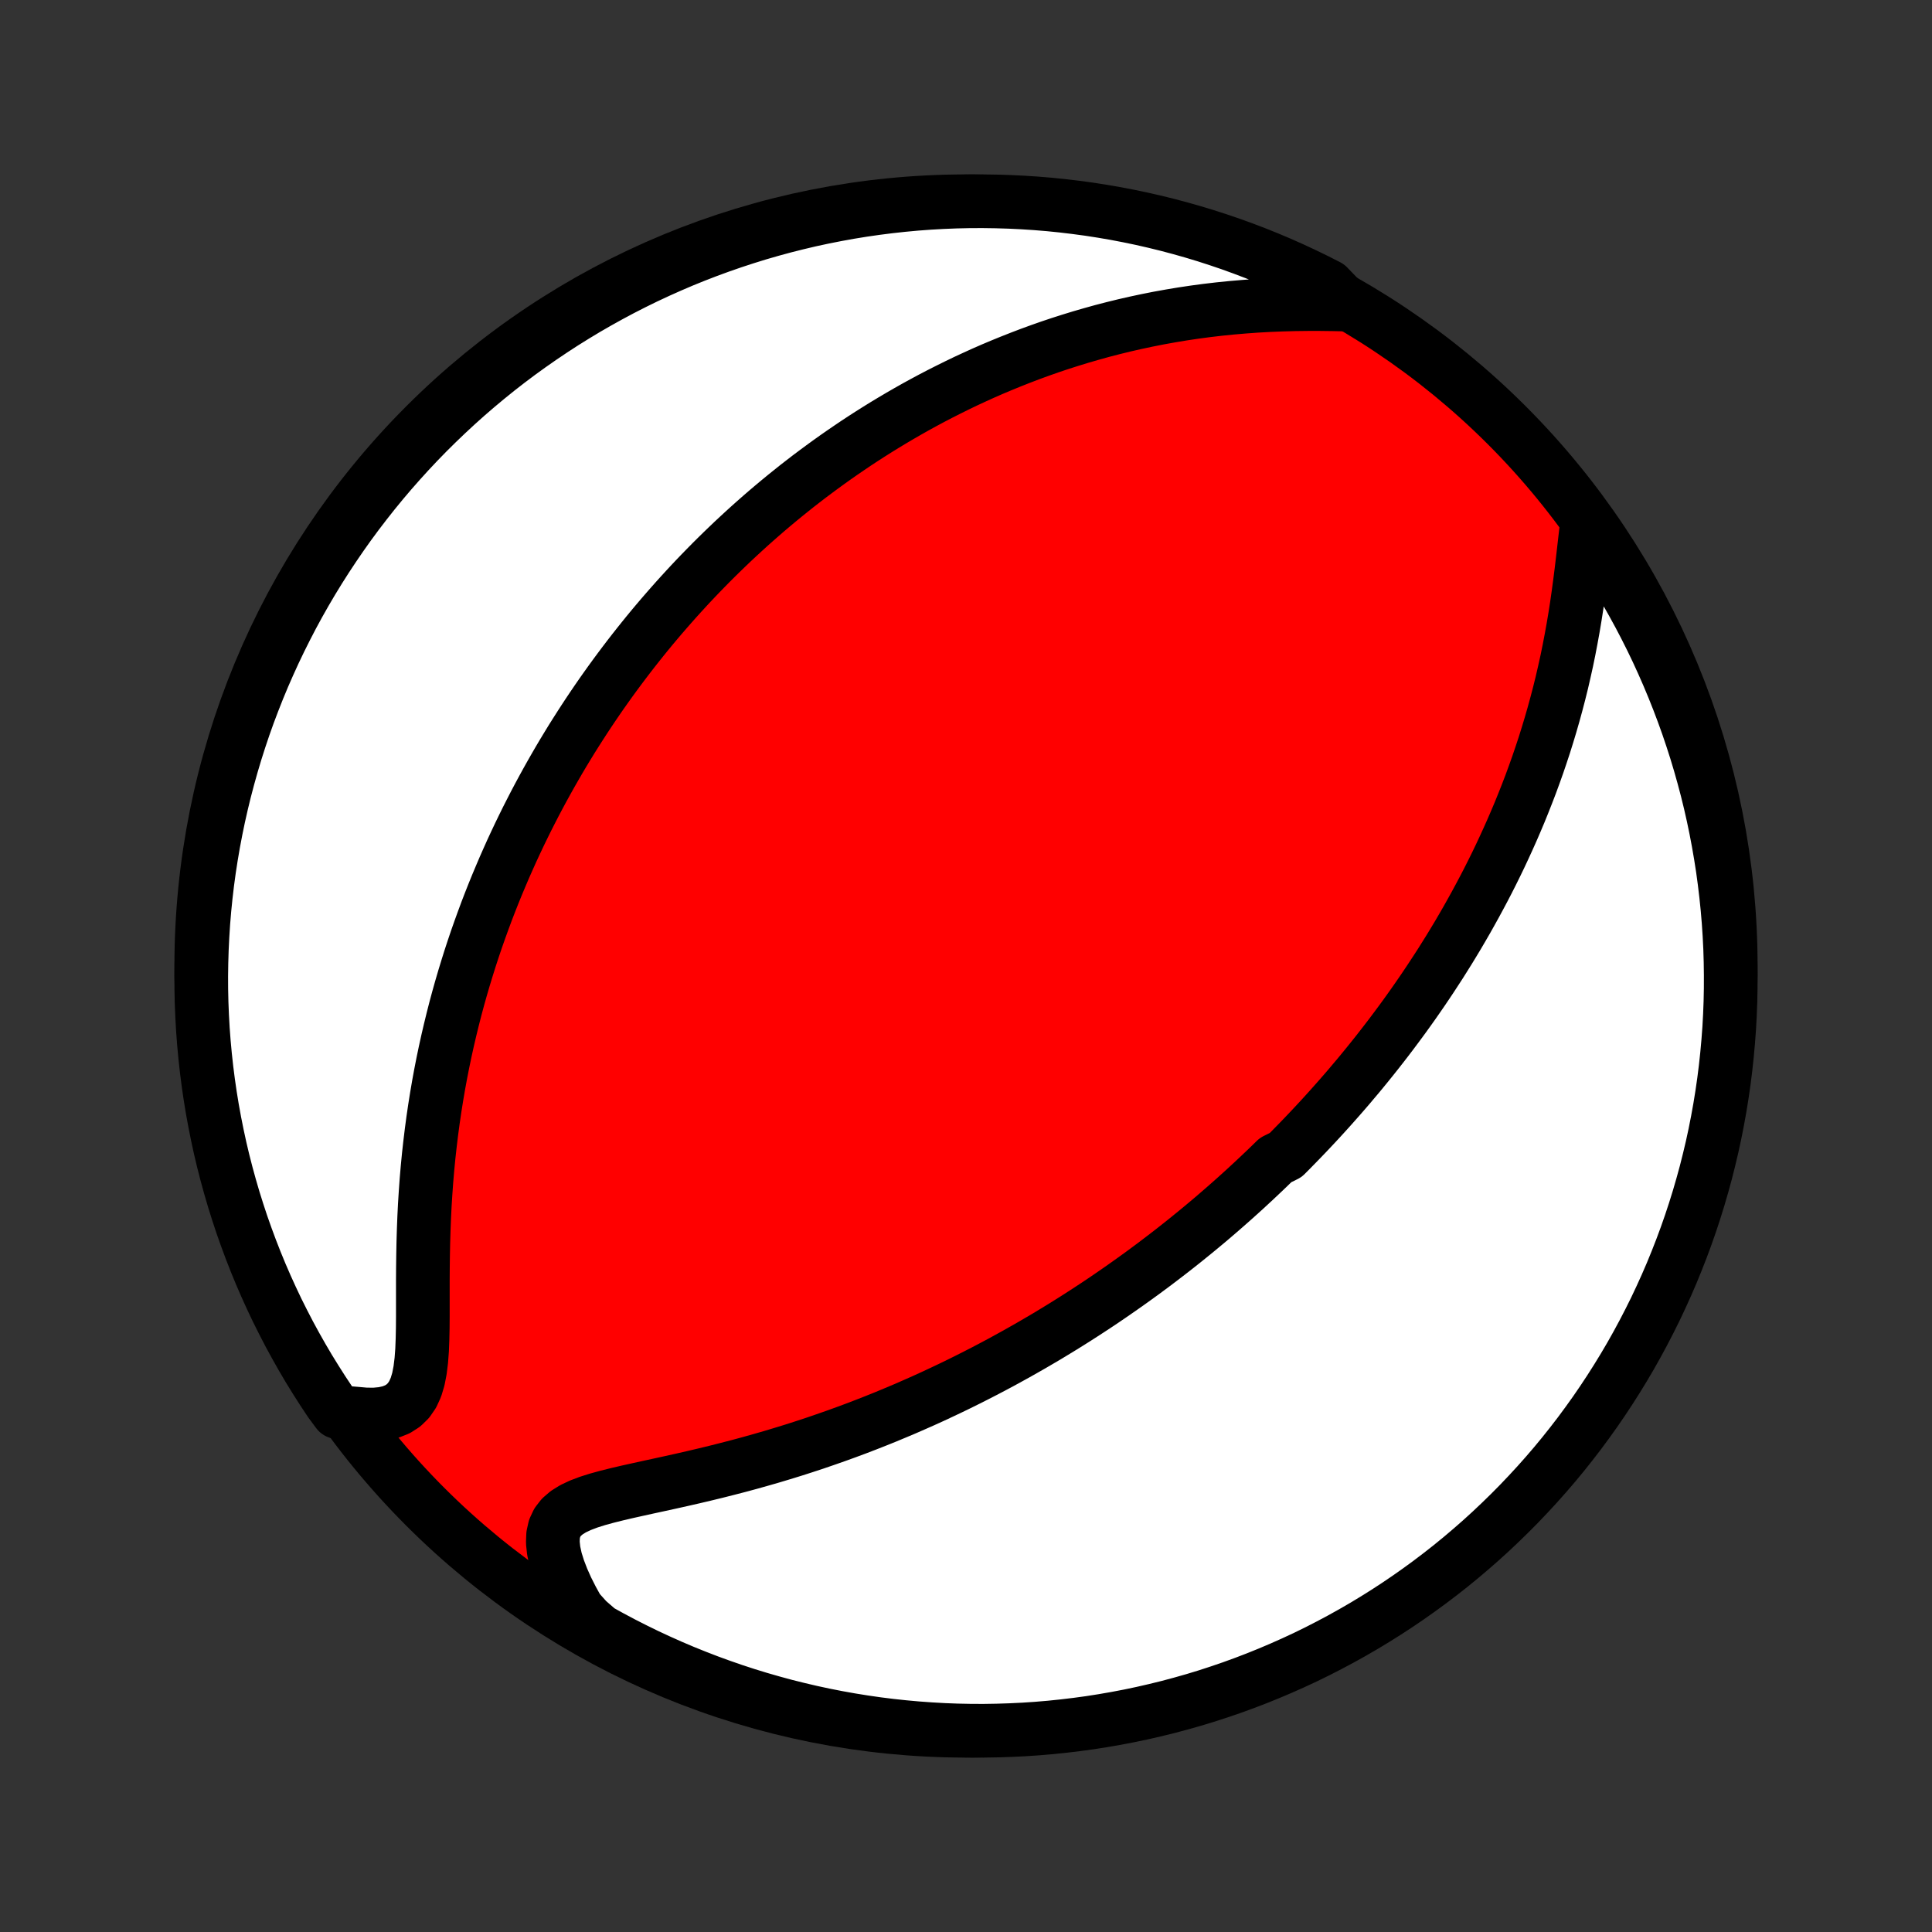 <?xml version="1.0" encoding="utf-8" standalone="no"?>
<!DOCTYPE svg PUBLIC "-//W3C//DTD SVG 1.1//EN"
  "http://www.w3.org/Graphics/SVG/1.1/DTD/svg11.dtd">
<!-- Created with matplotlib (http://matplotlib.org/) -->
<svg height="72pt" version="1.1" viewBox="0 0 72 72" width="72pt" xmlns="http://www.w3.org/2000/svg" xmlns:xlink="http://www.w3.org/1999/xlink">
 <rect x="0" y="0" width="72" height="72" fill="#333333" stroke="none"/>
 <defs>
  <style type="text/css">
*{stroke-linecap:butt;stroke-linejoin:round;}
  </style>
 </defs>
 <g id="figure_1">
  <g id="patch_1">
   <path d="
M0 72
L72 72
L72 0
L0 0
z
" style="fill:none;"/>
  </g>
  <g id="axes_1">
   <g id="PatchCollection_1">
    <defs>
     <path d="
M36 -7.5
C43.558 -7.5 50.808 -10.503 56.153 -15.848
C61.497 -21.192 64.5 -28.442 64.5 -36
C64.5 -43.558 61.497 -50.808 56.153 -56.153
C50.808 -61.497 43.558 -64.5 36 -64.5
C28.442 -64.5 21.192 -61.497 15.848 -56.153
C10.503 -50.808 7.5 -43.558 7.5 -36
C7.5 -28.442 10.503 -21.192 15.848 -15.848
C21.192 -10.503 28.442 -7.5 36 -7.5
z
" id="C0_0_a811fe30f3"/>
     <path d="
M59.118 -52.302
L59.072 -51.91
L59.026 -51.509
L58.979 -51.102
L58.93 -50.69
L58.877 -50.274
L58.821 -49.857
L58.761 -49.439
L58.696 -49.022
L58.626 -48.605
L58.551 -48.191
L58.472 -47.779
L58.388 -47.369
L58.298 -46.963
L58.205 -46.56
L58.106 -46.161
L58.003 -45.767
L57.896 -45.376
L57.785 -44.99
L57.67 -44.609
L57.552 -44.232
L57.429 -43.86
L57.304 -43.493
L57.175 -43.131
L57.044 -42.774
L56.909 -42.422
L56.772 -42.075
L56.633 -41.732
L56.491 -41.395
L56.347 -41.062
L56.201 -40.735
L56.053 -40.412
L55.904 -40.093
L55.753 -39.78
L55.6 -39.471
L55.446 -39.166
L55.29 -38.866
L55.133 -38.571
L54.975 -38.279
L54.816 -37.992
L54.657 -37.709
L54.495 -37.429
L54.334 -37.154
L54.171 -36.883
L54.008 -36.615
L53.843 -36.351
L53.679 -36.09
L53.513 -35.834
L53.347 -35.58
L53.18 -35.329
L53.013 -35.082
L52.845 -34.838
L52.677 -34.597
L52.508 -34.359
L52.339 -34.124
L52.169 -33.892
L51.998 -33.662
L51.828 -33.435
L51.656 -33.21
L51.484 -32.988
L51.312 -32.768
L51.139 -32.551
L50.965 -32.335
L50.791 -32.122
L50.617 -31.911
L50.441 -31.703
L50.266 -31.495
L50.089 -31.29
L49.912 -31.087
L49.734 -30.886
L49.556 -30.686
L49.377 -30.488
L49.197 -30.291
L49.016 -30.096
L48.834 -29.902
L48.652 -29.71
L48.468 -29.519
L48.284 -29.33
L48.099 -29.141
L47.913 -28.954
L47.537 -28.768
L47.348 -28.583
L47.157 -28.399
L46.965 -28.217
L46.772 -28.035
L46.577 -27.854
L46.382 -27.674
L46.184 -27.495
L45.985 -27.316
L45.785 -27.139
L45.583 -26.962
L45.38 -26.786
L45.175 -26.61
L44.968 -26.435
L44.759 -26.261
L44.548 -26.087
L44.335 -25.914
L44.121 -25.741
L43.904 -25.569
L43.685 -25.397
L43.464 -25.226
L43.24 -25.055
L43.015 -24.884
L42.786 -24.714
L42.556 -24.544
L42.322 -24.375
L42.086 -24.206
L41.847 -24.037
L41.606 -23.869
L41.361 -23.7
L41.114 -23.532
L40.864 -23.365
L40.61 -23.198
L40.353 -23.031
L40.093 -22.864
L39.829 -22.698
L39.562 -22.532
L39.291 -22.367
L39.017 -22.201
L38.738 -22.037
L38.456 -21.872
L38.17 -21.709
L37.88 -21.545
L37.586 -21.383
L37.288 -21.22
L36.986 -21.059
L36.679 -20.898
L36.367 -20.738
L36.052 -20.579
L35.731 -20.42
L35.407 -20.263
L35.077 -20.107
L34.743 -19.951
L34.404 -19.797
L34.06 -19.645
L33.712 -19.493
L33.358 -19.344
L33 -19.195
L32.637 -19.049
L32.27 -18.905
L31.897 -18.762
L31.52 -18.622
L31.138 -18.484
L30.752 -18.349
L30.361 -18.215
L29.966 -18.085
L29.567 -17.957
L29.164 -17.833
L28.758 -17.711
L28.348 -17.593
L27.935 -17.477
L27.52 -17.365
L27.102 -17.257
L26.683 -17.151
L26.263 -17.049
L25.843 -16.95
L25.423 -16.854
L25.006 -16.761
L24.591 -16.67
L24.18 -16.581
L23.776 -16.492
L23.38 -16.404
L22.995 -16.314
L22.623 -16.221
L22.269 -16.124
L21.937 -16.019
L21.631 -15.903
L21.357 -15.774
L21.119 -15.626
L20.923 -15.457
L20.772 -15.263
L20.668 -15.041
L20.612 -14.79
L20.602 -14.511
L20.635 -14.206
L20.707 -13.877
L20.816 -13.529
L20.956 -13.164
L21.124 -12.787
L21.319 -12.402
L21.536 -12.009
L21.891 -11.614
L22.326 -11.237
L22.764 -10.995
L23.206 -10.76
L23.653 -10.533
L24.103 -10.313
L24.557 -10.102
L25.014 -9.898
L25.475 -9.702
L25.939 -9.515
L26.405 -9.335
L26.875 -9.164
L27.348 -9
L27.823 -8.845
L28.301 -8.698
L28.781 -8.56
L29.263 -8.429
L29.748 -8.308
L30.234 -8.194
L30.722 -8.089
L31.211 -7.993
L31.703 -7.905
L32.195 -7.826
L32.688 -7.755
L33.183 -7.693
L33.678 -7.64
L34.174 -7.595
L34.671 -7.559
L35.168 -7.531
L35.665 -7.512
L36.163 -7.502
L36.66 -7.5
L37.157 -7.508
L37.654 -7.524
L38.15 -7.548
L38.646 -7.581
L39.141 -7.623
L39.635 -7.674
L40.128 -7.733
L40.619 -7.8
L41.109 -7.877
L41.598 -7.962
L42.085 -8.055
L42.57 -8.157
L43.053 -8.268
L43.533 -8.386
L44.012 -8.514
L44.488 -8.649
L44.962 -8.793
L45.432 -8.946
L45.9 -9.106
L46.365 -9.275
L46.827 -9.452
L47.285 -9.637
L47.74 -9.83
L48.192 -10.031
L48.64 -10.239
L49.084 -10.456
L49.523 -10.681
L49.959 -10.913
L50.391 -11.153
L50.818 -11.4
L51.24 -11.655
L51.658 -11.917
L52.072 -12.187
L52.48 -12.464
L52.883 -12.748
L53.281 -13.039
L53.674 -13.337
L54.062 -13.642
L54.444 -13.954
L54.82 -14.273
L55.191 -14.598
L55.556 -14.93
L55.914 -15.268
L56.267 -15.612
L56.614 -15.963
L56.954 -16.32
L57.288 -16.682
L57.616 -17.051
L57.937 -17.425
L58.251 -17.805
L58.558 -18.191
L58.859 -18.582
L59.152 -18.979
L59.439 -19.38
L59.718 -19.787
L59.99 -20.198
L60.255 -20.615
L60.513 -21.036
L60.763 -21.461
L61.005 -21.891
L61.24 -22.326
L61.467 -22.764
L61.687 -23.206
L61.898 -23.653
L62.102 -24.103
L62.298 -24.557
L62.485 -25.014
L62.665 -25.475
L62.837 -25.939
L63 -26.405
L63.155 -26.875
L63.302 -27.348
L63.44 -27.823
L63.571 -28.301
L63.692 -28.781
L63.806 -29.263
L63.911 -29.748
L64.007 -30.234
L64.095 -30.722
L64.174 -31.211
L64.245 -31.703
L64.307 -32.195
L64.36 -32.688
L64.405 -33.183
L64.442 -33.678
L64.469 -34.174
L64.488 -34.671
L64.498 -35.168
L64.499 -35.665
L64.492 -36.163
L64.477 -36.66
L64.452 -37.157
L64.419 -37.654
L64.377 -38.15
L64.326 -38.646
L64.267 -39.141
L64.2 -39.635
L64.123 -40.128
L64.038 -40.619
L63.945 -41.109
L63.843 -41.598
L63.733 -42.085
L63.614 -42.57
L63.486 -43.053
L63.351 -43.533
L63.207 -44.012
L63.054 -44.488
L62.894 -44.962
L62.725 -45.432
L62.548 -45.9
L62.363 -46.365
L62.17 -46.827
L61.969 -47.285
L61.761 -47.74
L61.544 -48.192
L61.319 -48.64
L61.087 -49.084
L60.847 -49.523
L60.6 -49.959
L60.345 -50.391
L60.083 -50.818
L59.813 -51.24
z
" id="C0_1_7aecd4c475"/>
     <path d="
M50.15 -60.651
L49.68 -60.661
L49.206 -60.667
L48.73 -60.667
L48.254 -60.661
L47.777 -60.648
L47.302 -60.629
L46.828 -60.603
L46.358 -60.569
L45.891 -60.529
L45.428 -60.482
L44.969 -60.428
L44.514 -60.367
L44.065 -60.3
L43.621 -60.226
L43.182 -60.147
L42.749 -60.061
L42.322 -59.97
L41.901 -59.874
L41.486 -59.772
L41.076 -59.666
L40.673 -59.554
L40.276 -59.439
L39.885 -59.319
L39.5 -59.196
L39.121 -59.069
L38.749 -58.938
L38.382 -58.804
L38.021 -58.666
L37.666 -58.526
L37.316 -58.383
L36.972 -58.238
L36.634 -58.09
L36.302 -57.939
L35.974 -57.787
L35.653 -57.632
L35.336 -57.475
L35.024 -57.317
L34.717 -57.157
L34.415 -56.995
L34.118 -56.832
L33.826 -56.667
L33.538 -56.501
L33.254 -56.333
L32.975 -56.165
L32.7 -55.995
L32.429 -55.824
L32.162 -55.652
L31.899 -55.479
L31.64 -55.304
L31.384 -55.129
L31.132 -54.953
L30.884 -54.776
L30.639 -54.598
L30.397 -54.419
L30.158 -54.24
L29.923 -54.059
L29.69 -53.878
L29.461 -53.695
L29.234 -53.512
L29.01 -53.328
L28.789 -53.143
L28.571 -52.958
L28.355 -52.771
L28.141 -52.583
L27.93 -52.395
L27.721 -52.205
L27.515 -52.015
L27.31 -51.824
L27.108 -51.631
L26.908 -51.438
L26.709 -51.243
L26.513 -51.048
L26.319 -50.851
L26.126 -50.653
L25.935 -50.454
L25.746 -50.254
L25.559 -50.052
L25.373 -49.849
L25.189 -49.645
L25.006 -49.439
L24.825 -49.232
L24.645 -49.024
L24.466 -48.813
L24.289 -48.602
L24.113 -48.388
L23.939 -48.173
L23.766 -47.956
L23.594 -47.738
L23.423 -47.517
L23.253 -47.294
L23.085 -47.07
L22.917 -46.843
L22.751 -46.615
L22.586 -46.384
L22.421 -46.151
L22.258 -45.915
L22.096 -45.677
L21.935 -45.437
L21.775 -45.194
L21.616 -44.948
L21.458 -44.7
L21.3 -44.449
L21.144 -44.194
L20.989 -43.938
L20.835 -43.678
L20.682 -43.414
L20.53 -43.148
L20.379 -42.878
L20.229 -42.605
L20.08 -42.328
L19.932 -42.048
L19.786 -41.764
L19.64 -41.477
L19.496 -41.185
L19.353 -40.89
L19.212 -40.591
L19.071 -40.287
L18.933 -39.979
L18.795 -39.667
L18.66 -39.35
L18.525 -39.029
L18.393 -38.704
L18.262 -38.373
L18.133 -38.038
L18.007 -37.698
L17.882 -37.353
L17.759 -37.004
L17.639 -36.649
L17.521 -36.289
L17.406 -35.923
L17.293 -35.553
L17.183 -35.177
L17.076 -34.796
L16.972 -34.41
L16.872 -34.018
L16.775 -33.621
L16.681 -33.219
L16.591 -32.812
L16.505 -32.399
L16.423 -31.981
L16.345 -31.558
L16.272 -31.13
L16.203 -30.697
L16.139 -30.26
L16.08 -29.818
L16.026 -29.372
L15.976 -28.922
L15.932 -28.469
L15.893 -28.012
L15.86 -27.552
L15.831 -27.09
L15.808 -26.626
L15.79 -26.161
L15.776 -25.695
L15.767 -25.23
L15.761 -24.766
L15.758 -24.305
L15.758 -23.848
L15.758 -23.396
L15.758 -22.951
L15.755 -22.517
L15.746 -22.095
L15.73 -21.689
L15.701 -21.302
L15.656 -20.938
L15.591 -20.603
L15.5 -20.3
L15.379 -20.034
L15.224 -19.808
L15.035 -19.623
L14.812 -19.48
L14.555 -19.378
L14.27 -19.314
L13.958 -19.284
L13.625 -19.287
L13.275 -19.318
L12.585 -19.375
L12.305 -19.753
L12.032 -20.164
L11.767 -20.58
L11.508 -21
L11.258 -21.425
L11.015 -21.855
L10.779 -22.289
L10.552 -22.727
L10.331 -23.169
L10.119 -23.616
L9.915 -24.065
L9.718 -24.519
L9.53 -24.976
L9.35 -25.436
L9.178 -25.9
L9.013 -26.366
L8.858 -26.836
L8.71 -27.308
L8.571 -27.784
L8.44 -28.261
L8.317 -28.741
L8.203 -29.223
L8.098 -29.707
L8.001 -30.193
L7.912 -30.681
L7.832 -31.171
L7.761 -31.661
L7.698 -32.154
L7.644 -32.647
L7.598 -33.142
L7.561 -33.637
L7.533 -34.133
L7.513 -34.63
L7.502 -35.127
L7.5 -35.624
L7.507 -36.121
L7.522 -36.619
L7.546 -37.116
L7.578 -37.613
L7.619 -38.109
L7.669 -38.605
L7.727 -39.1
L7.794 -39.594
L7.87 -40.087
L7.954 -40.578
L8.047 -41.068
L8.148 -41.557
L8.258 -42.044
L8.376 -42.529
L8.503 -43.012
L8.638 -43.493
L8.781 -43.972
L8.933 -44.449
L9.092 -44.922
L9.26 -45.393
L9.437 -45.861
L9.621 -46.327
L9.813 -46.789
L10.014 -47.247
L10.222 -47.703
L10.438 -48.154
L10.662 -48.602
L10.893 -49.047
L11.132 -49.487
L11.379 -49.923
L11.633 -50.355
L11.895 -50.782
L12.164 -51.205
L12.441 -51.624
L12.724 -52.037
L13.014 -52.446
L13.312 -52.85
L13.617 -53.248
L13.928 -53.642
L14.246 -54.03
L14.57 -54.412
L14.902 -54.789
L15.239 -55.16
L15.583 -55.526
L15.933 -55.885
L16.29 -56.238
L16.652 -56.585
L17.02 -56.926
L17.394 -57.261
L17.774 -57.589
L18.159 -57.91
L18.549 -58.225
L18.945 -58.533
L19.346 -58.834
L19.753 -59.128
L20.164 -59.415
L20.58 -59.695
L21 -59.968
L21.425 -60.233
L21.855 -60.492
L22.289 -60.742
L22.727 -60.985
L23.169 -61.221
L23.616 -61.449
L24.065 -61.669
L24.519 -61.881
L24.976 -62.085
L25.436 -62.282
L25.9 -62.47
L26.366 -62.65
L26.836 -62.822
L27.308 -62.986
L27.784 -63.142
L28.261 -63.29
L28.741 -63.429
L29.223 -63.56
L29.707 -63.682
L30.193 -63.797
L30.681 -63.902
L31.171 -63.999
L31.661 -64.088
L32.154 -64.168
L32.647 -64.239
L33.142 -64.302
L33.637 -64.356
L34.133 -64.402
L34.63 -64.439
L35.127 -64.467
L35.624 -64.487
L36.121 -64.498
L36.619 -64.5
L37.116 -64.493
L37.613 -64.478
L38.109 -64.454
L38.605 -64.422
L39.1 -64.381
L39.594 -64.331
L40.087 -64.272
L40.578 -64.206
L41.068 -64.13
L41.557 -64.046
L42.044 -63.953
L42.529 -63.852
L43.012 -63.742
L43.493 -63.624
L43.972 -63.497
L44.449 -63.362
L44.922 -63.219
L45.393 -63.067
L45.861 -62.908
L46.327 -62.739
L46.789 -62.563
L47.247 -62.379
L47.703 -62.187
L48.154 -61.986
L48.602 -61.778
L49.047 -61.562
L49.487 -61.338
z
" id="C0_2_e0314430ac"/>
    </defs>
    <g clip-path="url(#p1bffca34e9)">
     <use style="fill:#ff0000;stroke:#000000;stroke-width:2.0;" x="0.0" xlink:href="#C0_0_a811fe30f3" y="72.0"/>
    </g>
    <g clip-path="url(#p1bffca34e9)">
     <use style="fill:#ffffff;stroke:#000000;stroke-width:2.0;" x="0.0" xlink:href="#C0_1_7aecd4c475" y="72.0"/>
    </g>
    <g clip-path="url(#p1bffca34e9)">
     <use style="fill:#ffffff;stroke:#000000;stroke-width:2.0;" x="0.0" xlink:href="#C0_2_e0314430ac" y="72.0"/>
    </g>
   </g>
  </g>
 </g>
 <defs>
  <clipPath id="p1bffca34e9">
   <rect height="72.0" width="72.0" x="0.0" y="0.0"/>
  </clipPath>
 </defs>
</svg>
